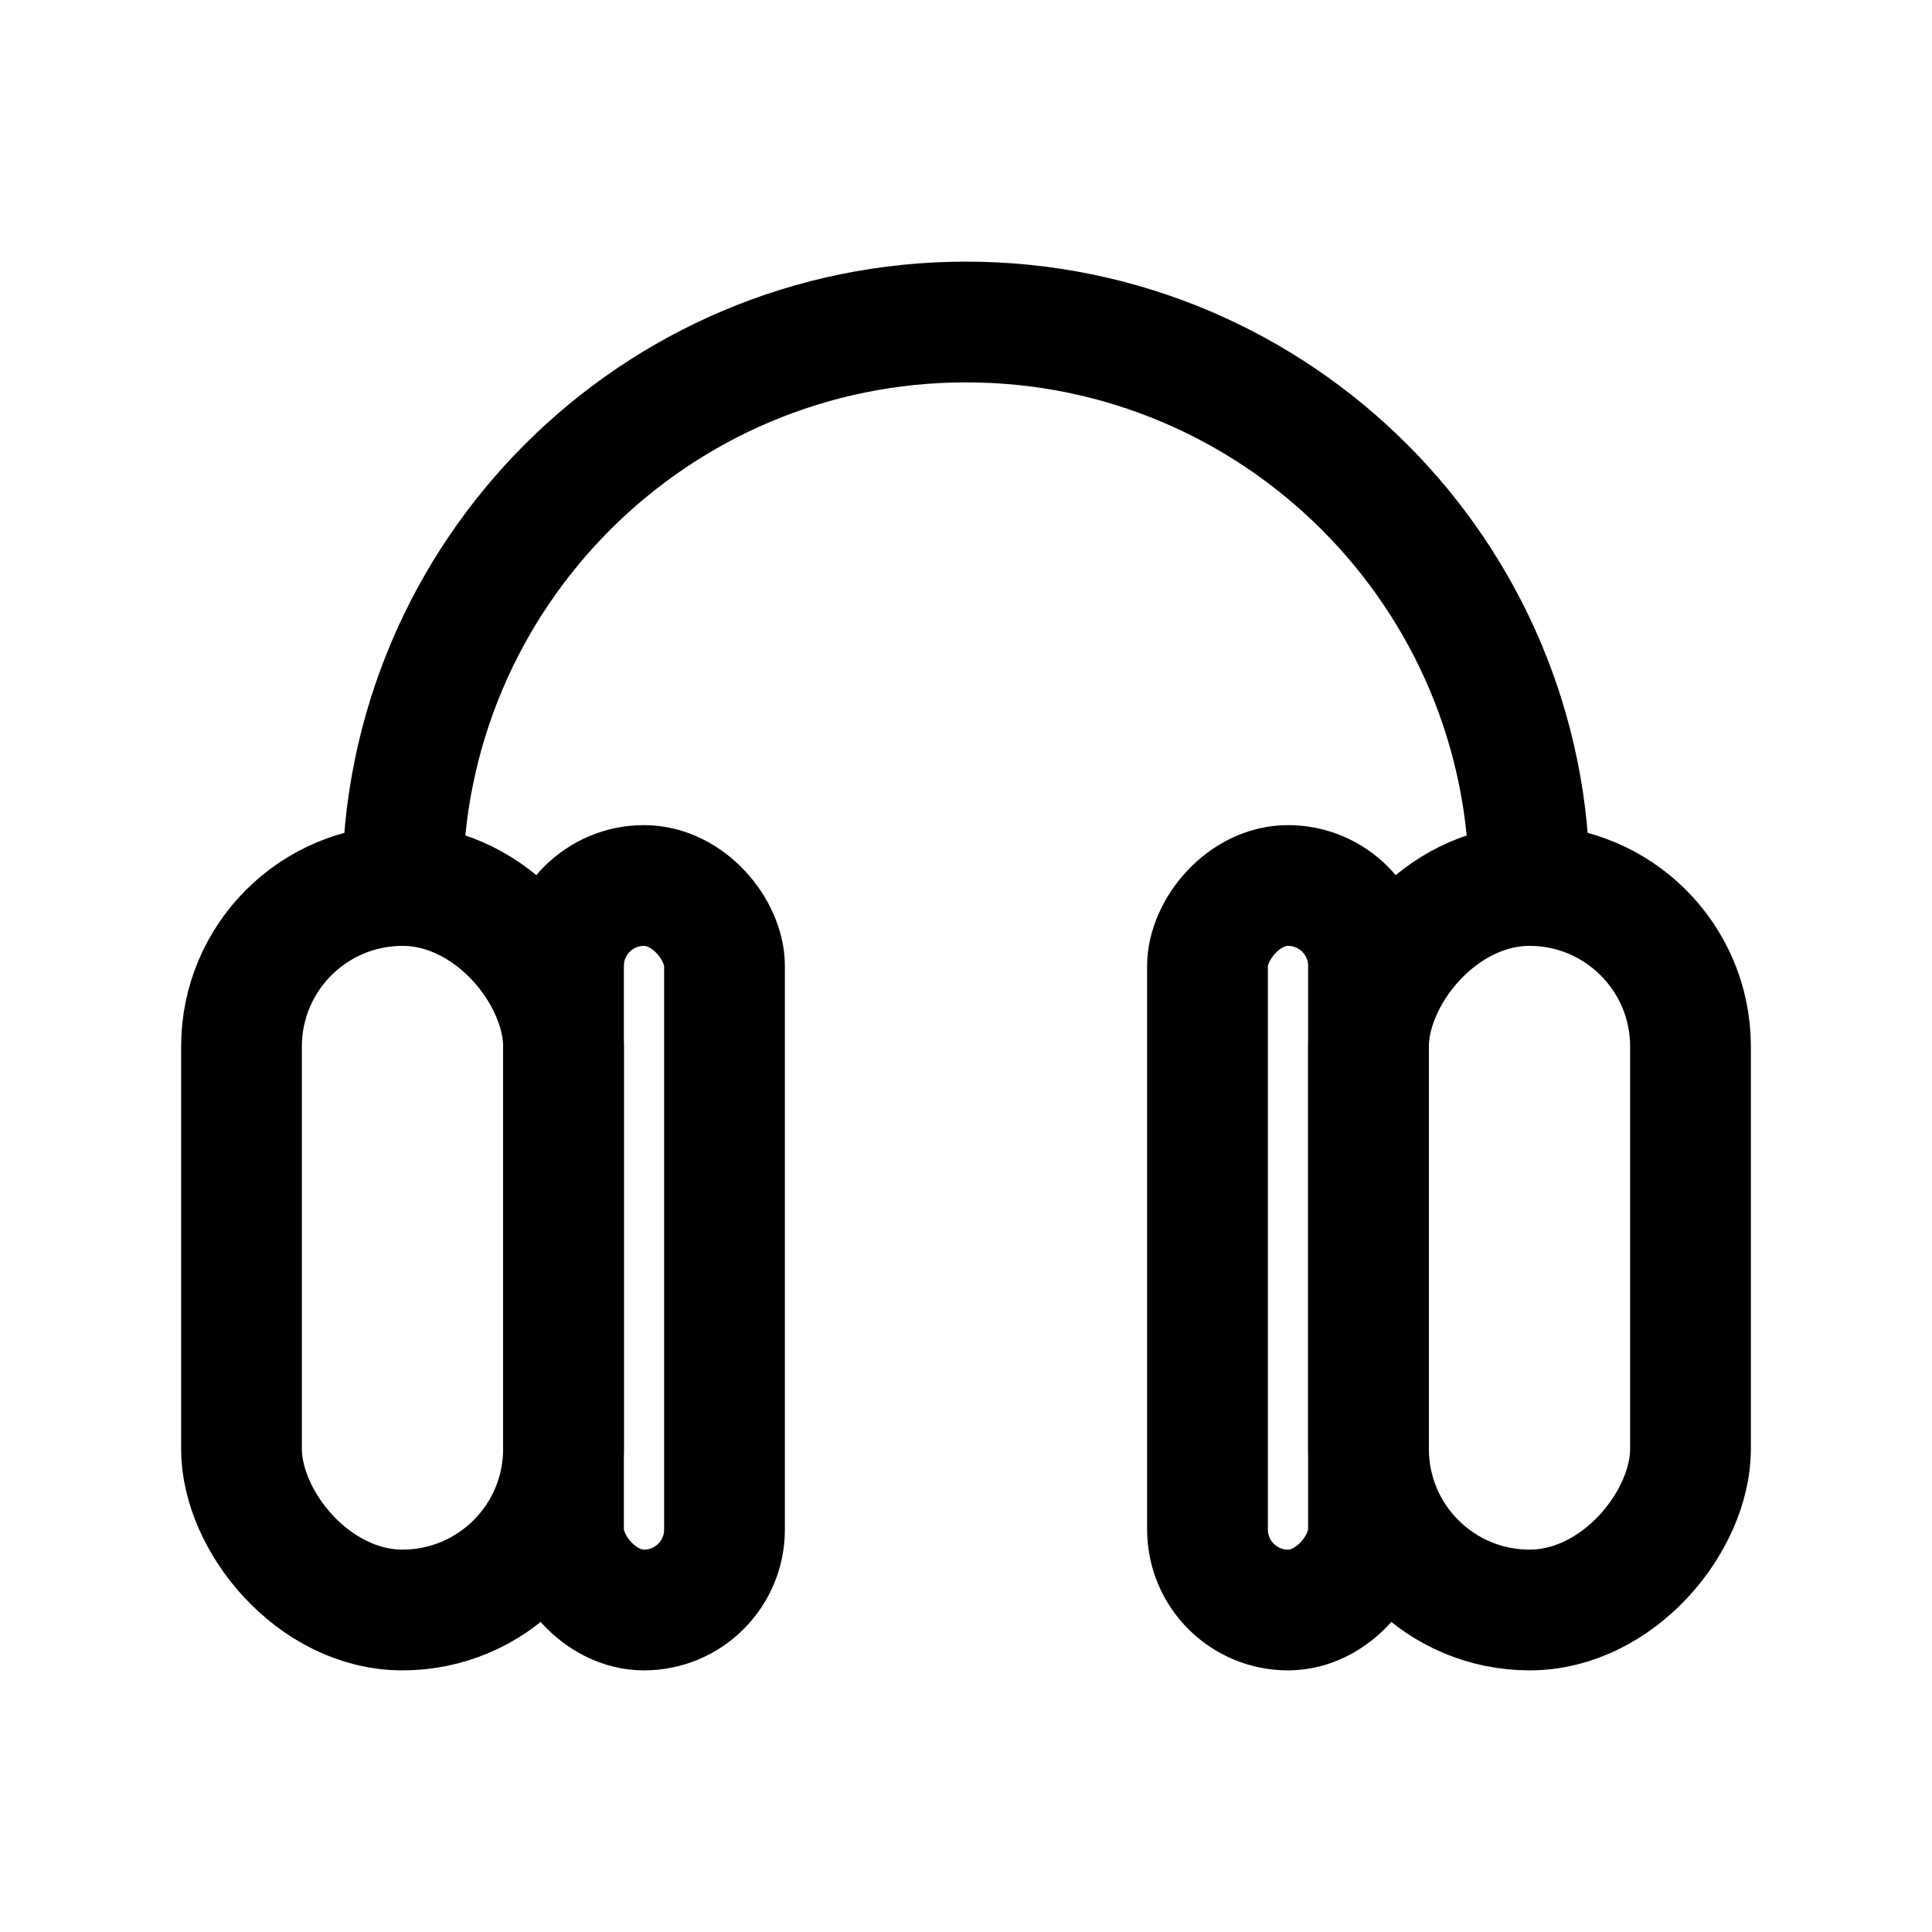 <svg width='24' height='24' viewBox='0 0 24 24' fill='none' xmlns='http://www.w3.org/2000/svg'>
<rect width='24' height='24' fill='white'/>
<path d='M19 11V11C19 7.134 15.866 4 12 4V4C8.134 4 5 7.134 5 11V11' stroke='black' stroke-width='1.5' stroke-linecap='round' stroke-linejoin='round'/>
<rect x='3' y='11' width='4' height='9' rx='2' stroke='black' stroke-width='1.5' stroke-linecap='round' stroke-linejoin='round'/>
<rect width='4' height='9' rx='2' transform='matrix(-1 0 0 1 21 11)' stroke='black' stroke-width='1.5' stroke-linecap='round' stroke-linejoin='round'/>
<rect x='7' y='11' width='2' height='9' rx='1' stroke='black' stroke-width='1.5' stroke-linecap='round' stroke-linejoin='round'/>
<rect width='2' height='9' rx='1' transform='matrix(-1 0 0 1 17 11)' stroke='black' stroke-width='1.5' stroke-linecap='round' stroke-linejoin='round'/>
</svg>
